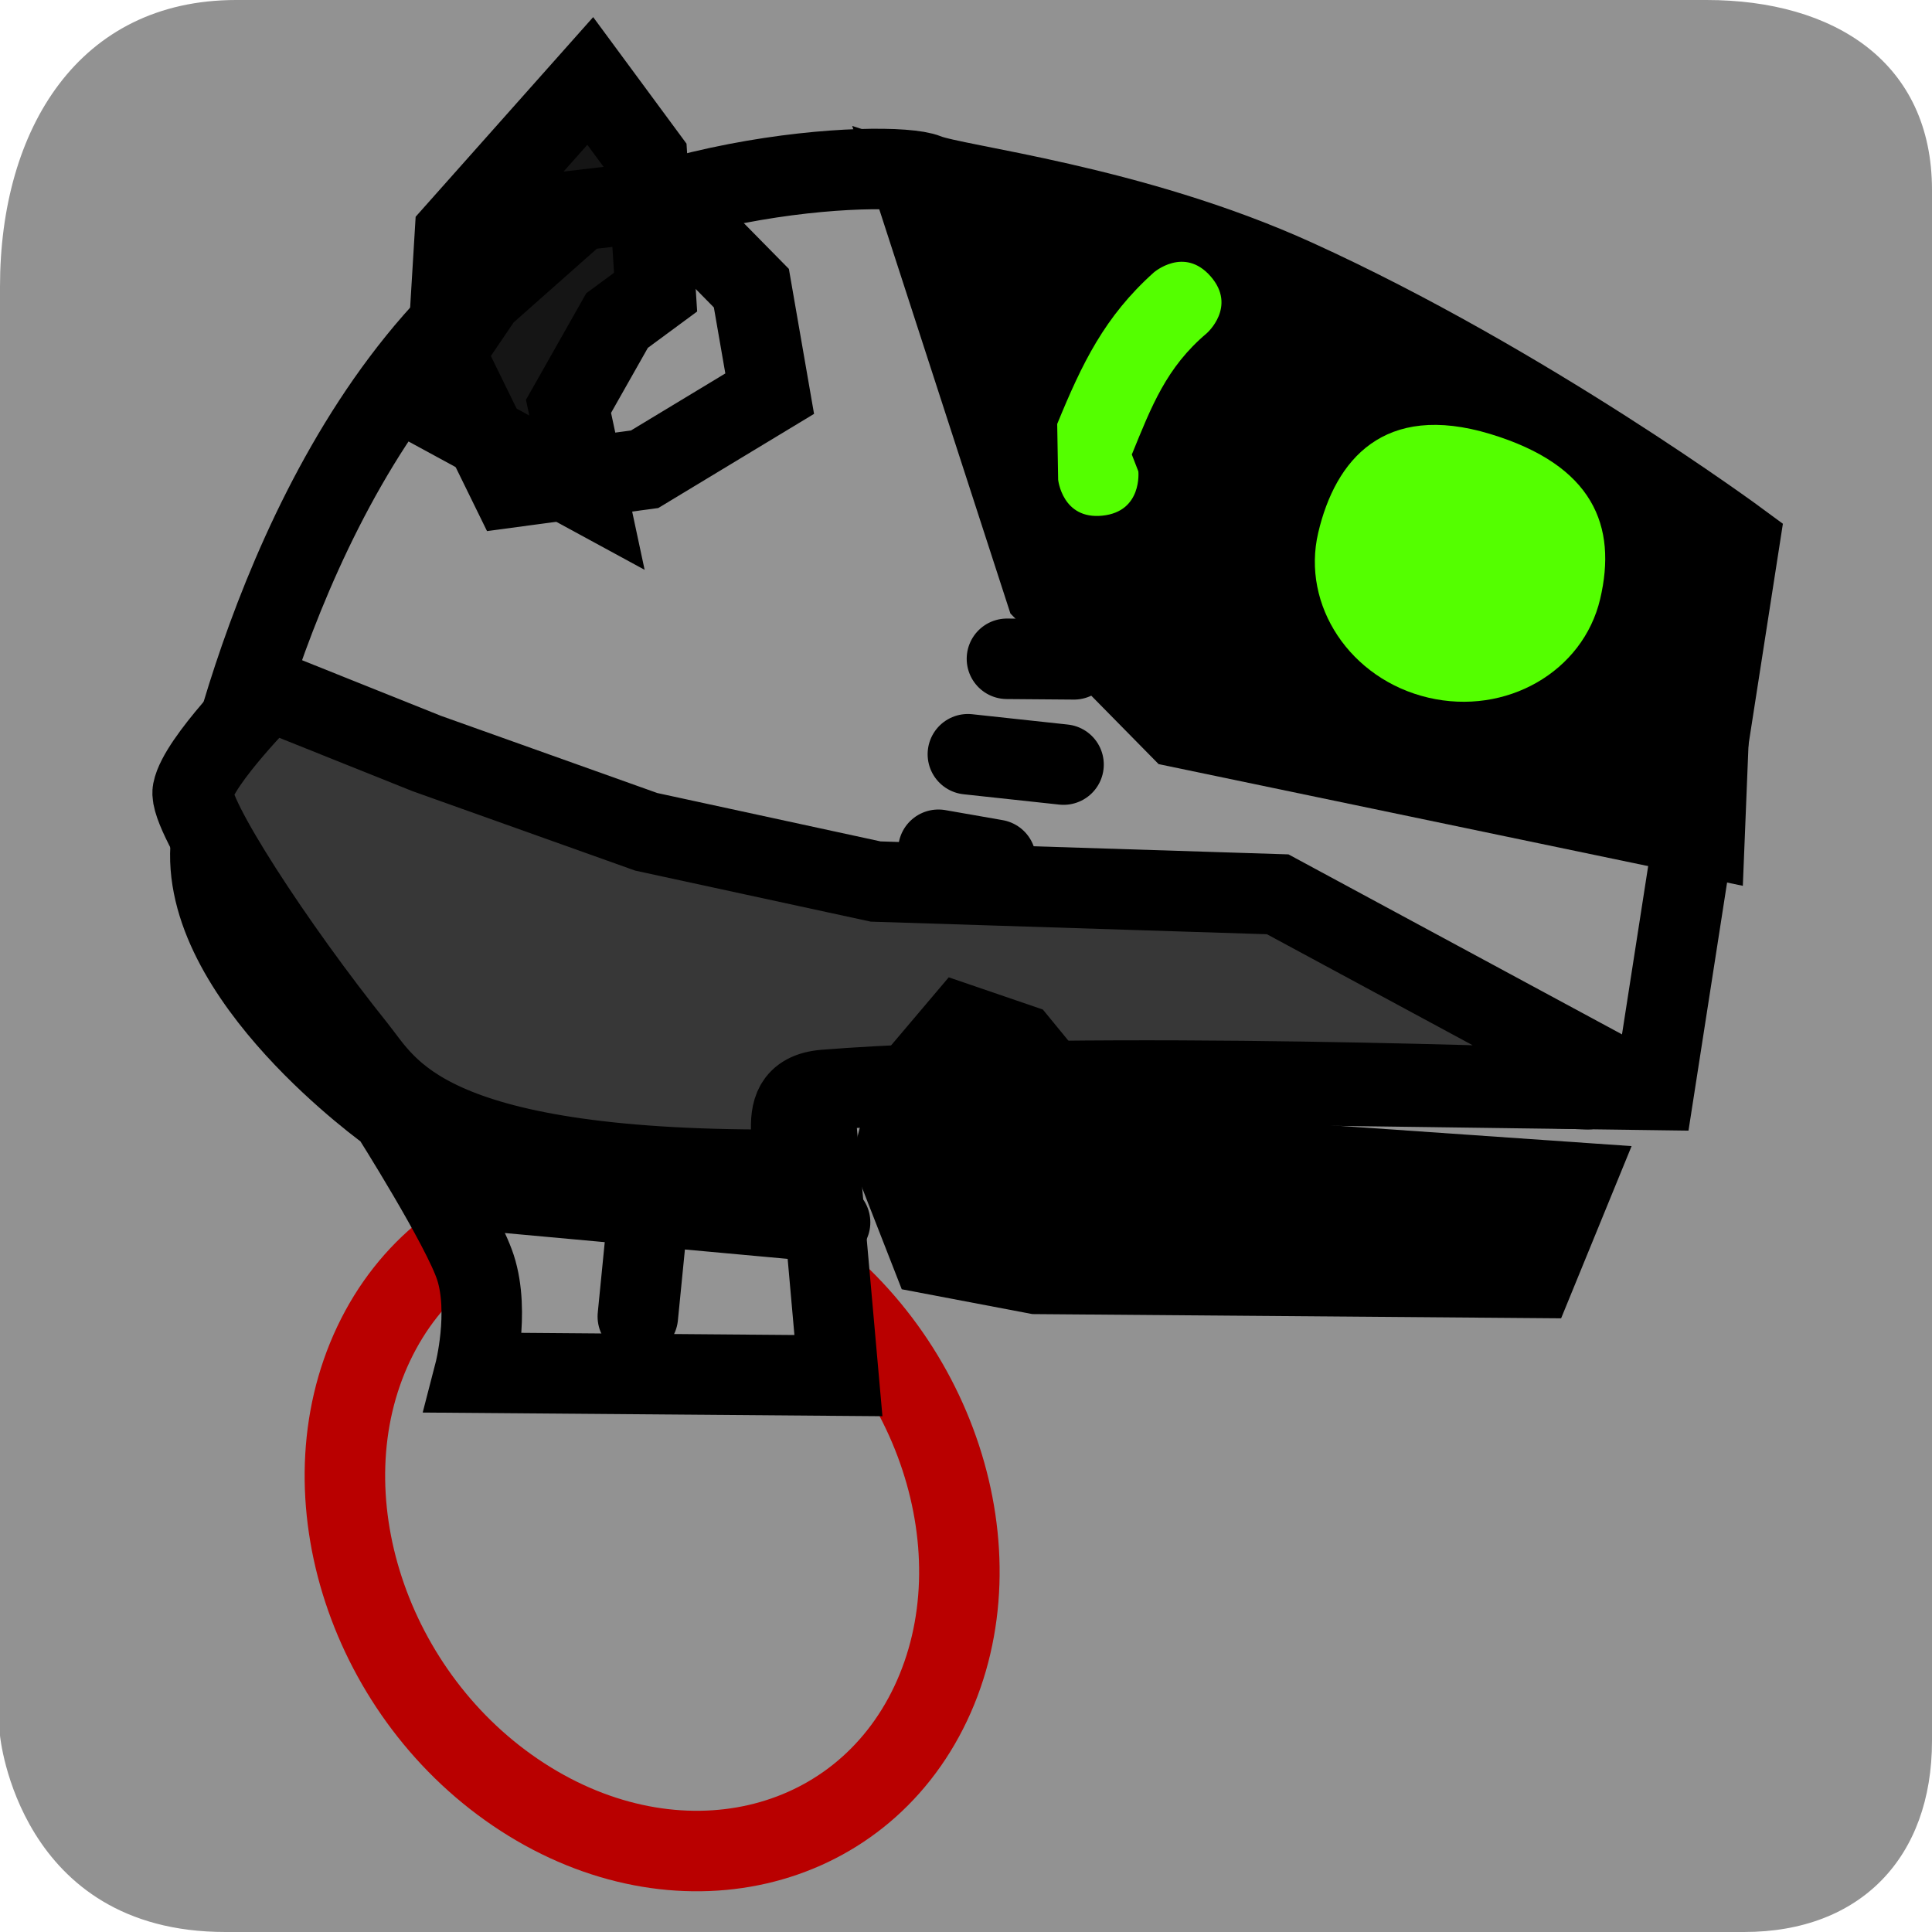 <svg version="1.1" xmlns="http://www.w3.org/2000/svg" xmlns:xlink="http://www.w3.org/1999/xlink" width="180" height="180" viewBox="0,0,180,180"><g transform="translate(-150,-90)"><g data-paper-data="{&quot;isPaintingLayer&quot;:true}" fill-rule="nonzero" stroke-linejoin="miter" stroke-miterlimit="10" stroke-dasharray="" stroke-dashoffset="0" style="mix-blend-mode: normal"><path d="M150,251.7c0,-35.476 0,-112.129 0,-135c0,-14.673 7.327,-26.7 22,-26.7c21.404,0 99.145,0 137,0c11.894,0 21,5.806 21,17.7c0,20.816 0,106.834 0,144.5c0,10.843 -6.657,17.8 -17.5,17.8c-20.182,0 -102.313,0 -141.5,0c-19.286,0 -21,-18.3 -21,-18.3z" fill="#929292" stroke="none" stroke-width="NaN" stroke-linecap="butt"/><g stroke-width="7.5"><path d="M198.688,257.435c-14.331,-9.257 -20.544,-28.168 -13.878,-42.237c6.666,-14.069 23.688,-17.97 38.019,-8.713c14.331,9.257 20.544,28.168 13.878,42.237c-6.666,14.069 -23.688,17.97 -38.019,8.713z" fill="none" stroke="#b90000" stroke-linecap="butt"/><g><g stroke="#000000"><path d="M194.217,217.892c0,0 1.449,-5.59 0.078,-9.813c-1.226,-3.777 -7.915,-14.337 -7.915,-14.337c0,0 -18.034,-12.779 -16.715,-25.36c0.15,-1.428 5.84,-32.51 24.007,-49.976c12.985,-12.484 39.291,-13.593 42.676,-12.193c2.616,1.082 19.121,2.883 34.362,9.814c21.478,9.767 41.343,24.437 41.343,24.437l-7.945,51.081l-78.449,-1.057l2.455,27.675z" fill="#949494" stroke-linecap="butt"/><path d="M308.807,167.956l-48.985,-10.205l-12.389,-12.589l-12.189,-37.566l41.82,13.716l32.857,18.997z" fill="#000000" stroke-linecap="round"/><path d="M250.059,151.429l-6.244,-0.05" fill="none" stroke-linecap="round"/><path d="M240.175,160.271l8.913,0.963" fill="none" stroke-linecap="round"/><path d="M242.773,170.105l-5.345,-0.935" fill="none" stroke-linecap="round"/><path d="M297.9,191.483c0,0 -46.902,-1.862 -71.059,0.061c-5.944,0.473 -0.857,7.427 -4.56,7.439c-32.806,0.101 -36.141,-7.616 -39.144,-11.364c-7.46,-9.308 -15.595,-21.73 -15.175,-23.92c0.539,-2.816 7.094,-9.384 7.094,-9.384l14.692,5.883l20.46,7.3l21.374,4.631l37.459,1.191l30.202,16.299" fill="#373737" stroke-linecap="round"/><path d="M296.576,200.162l-3.639,8.892l-46.387,-0.371l-9.798,-1.863l-3.497,-8.949l1.841,-7.122l4.503,-5.317l5.338,1.827l4.418,5.388l3.533,4.489z" fill="#000000" stroke-linecap="round"/><path d="M209.425,212.66l0.97,-9.806" fill="none" stroke-linecap="round"/><path d="M227.337,203.882l-32.093,-2.933" fill="none" stroke-linecap="round"/><path d="M207.49,119.865l-4.524,7.993l1.72,8.043l-13.324,-7.243l1.027,-16.942l12.603,-14.173l5.295,7.179l0.792,12.496z" fill="#151515" stroke-linecap="round"/><path d="M210.055,133.72l-12.503,1.684l-6.145,-12.539l3.611,-5.324l8.985,-7.957l7.144,-0.835l4.432,3.604l4.425,4.496l1.706,9.827z" fill="none" stroke-linecap="round"/></g><g fill="#54ff00" stroke="none" stroke-linecap="butt"><path d="M288.839,130.433c9.624,2.915 11.84,8.588 10.245,15.371c-1.595,6.783 -8.769,10.899 -16.022,9.193c-7.253,-1.706 -11.84,-8.588 -10.245,-15.371c1.595,-6.783 6.109,-12.195 16.022,-9.193z"/><path d="M252.706,138.043c-3.736,0.385 -4.121,-3.351 -4.121,-3.351l-0.088,-5.191c2.321,-5.657 4.409,-9.996 8.992,-14.11c0,0 2.827,-2.473 5.3,0.354c2.473,2.827 -0.354,5.3 -0.354,5.3c-3.771,3.182 -5.147,6.798 -6.986,11.302l0.609,1.575c0,0 0.385,3.736 -3.351,4.121z"/></g></g></g></g></g></svg>